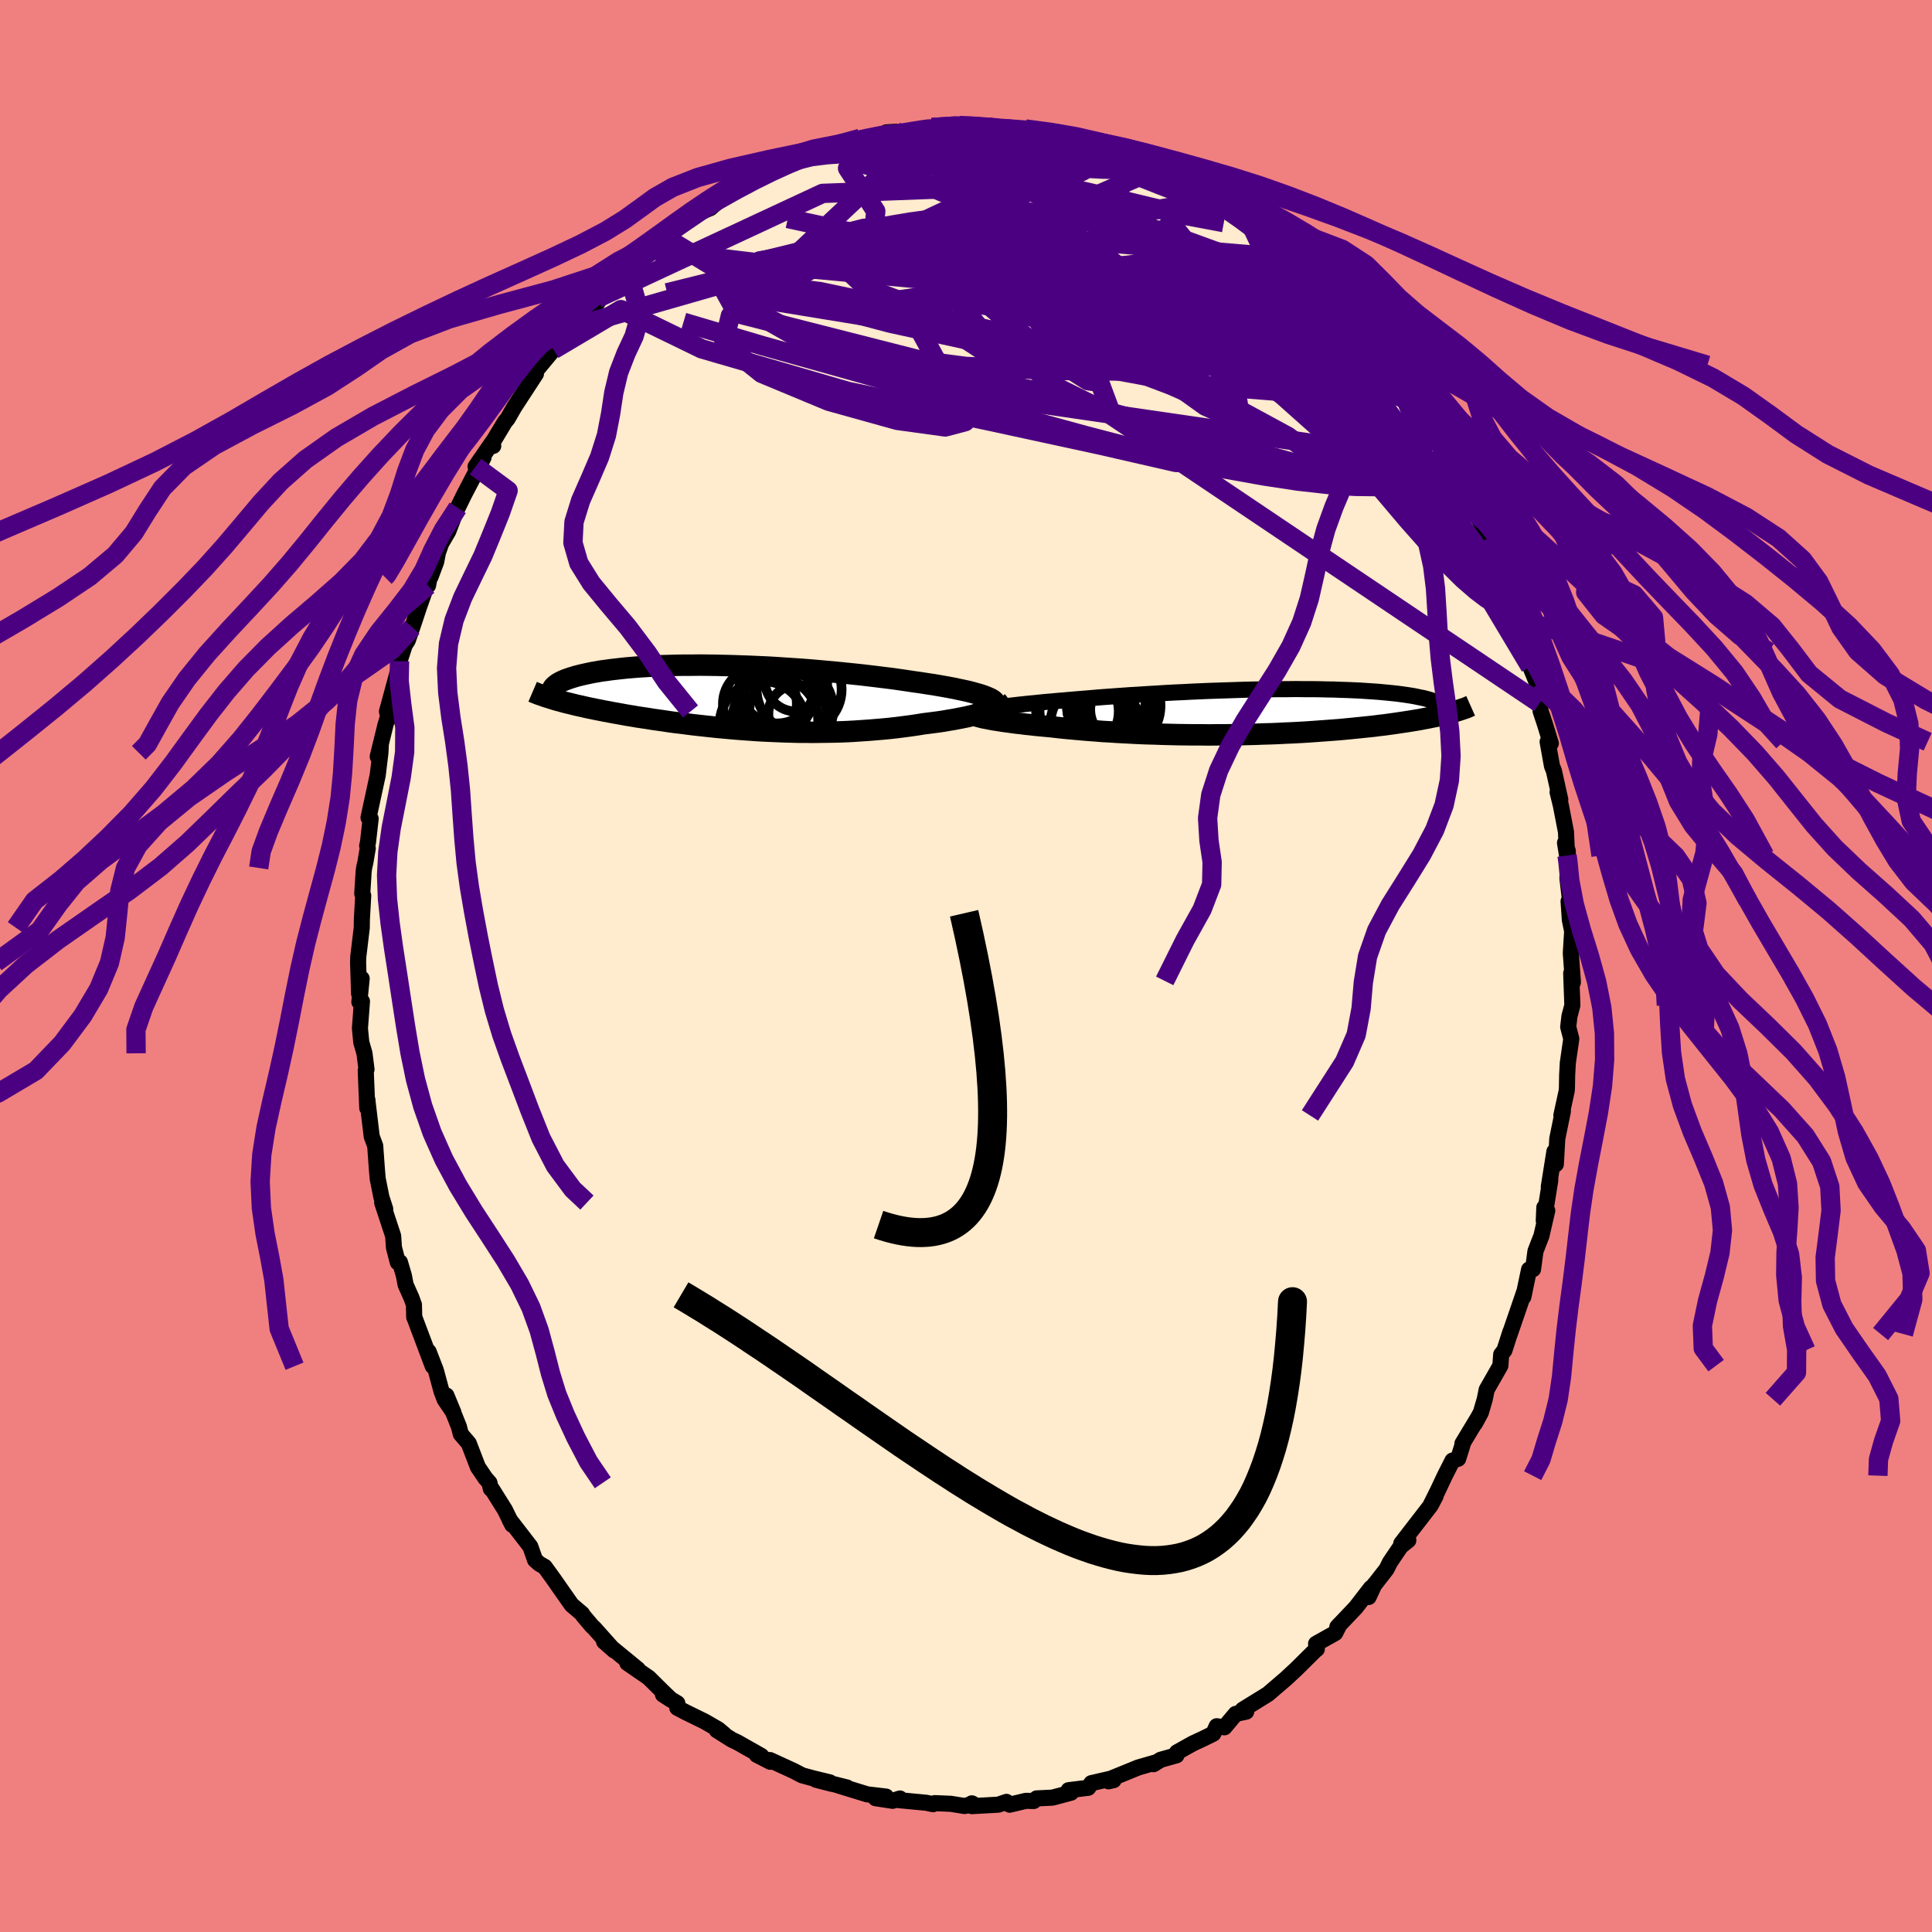 <svg xmlns="http://www.w3.org/2000/svg" width="500" height="500" viewBox="-100 -100 200 200"><defs><clipPath id="c"><path d="m26.58-.1-.29-.11-.33-.11-.36-.1-.39-.11-.42-.11-.45-.1-.48-.1-.5-.11-.53-.1-.55-.1-.57-.1-.59-.1-.61-.09-.63-.1-.65-.09-.73-.11-.75-.11-.77-.11-.8-.1-.81-.1-.83-.1-.85-.1-.86-.09-.88-.09-.88-.09-.89-.08-.9-.08-.91-.08-.9-.07L6.56-3l-.91-.06-.9-.06-.9-.05-.9-.04-.89-.04-.87-.03-.87-.03-.86-.02-.84-.02-.83-.01-.81-.01-.8.01h-.77l-.76.01-.74.02-.72.02-.7.03-.67.03-.66.04-.63.04-.6.05-.59.05-.56.06-.53.06-.51.06-.49.07-.47.06-.44.08-.42.07-.39.08-.37.08-.36.08-.33.08-.31.08-.29.09-.27.08-.25.09-.24.08-.21.09-.2.09-.18.09-.16.09-.14.09-.13.1-.11.09-.09.09-.08.09-.06.1-.04.09.51 1.13.31.08.32.09.34.09.34.08.36.09.36.09.38.08.39.09.39.09.41.08.42.09.42.08.44.09.45.08.45.09.47.08.49.09.49.09.51.08.51.09.53.08.54.08.55.09.57.08.57.08.58.09.59.08.61.07.61.08.62.08.63.07.64.07.65.07.66.07.66.06.67.06.68.06.69.05.69.05.7.05.7.04.71.03.71.03.72.03.72.02.72.02h.73l.73.01.73-.01.73-.01.73-.01.74-.02.73-.03.73-.04.73-.05.73-.05.72-.06.72-.06.72-.07.71-.08.7-.09.69-.09.69-.1.67-.11.56-.07.54-.07.53-.07.52-.08.51-.09.49-.08.47-.09.46-.09.44-.09.41-.1.4-.09.37-.1.35-.1.32-.1.29-.1"/></clipPath><clipPath id="b"><path d="m-27.12-.43.36-.05.38-.05.41-.05.44-.06.46-.05.49-.06.5-.05.53-.06.55-.05.57-.06.59-.06.61-.05.63-.06.64-.05.66-.06.7-.06.73-.06.75-.06.78-.07.8-.06.83-.06.84-.06.85-.06.88-.05.88-.06.9-.05.91-.06.92-.05.92-.04.93-.05.93-.04.93-.04.93-.03.92-.03.92-.03.92-.03.9-.02.9-.01.88-.02.87-.01h.86l.84-.01.82.01h.8l.79.01.76.02.75.01.72.03.69.02.68.03.65.03.62.04.6.04.57.04.55.05.53.05.49.05.47.05.45.06.42.06.4.06.37.06.35.07.33.07.31.06.29.07.26.07.24.07.23.08.2.07.18.08.16.08.14.08.12.08.1.08.09.08.06.09.05.08.02.09.43.52-.31.08-.32.07-.33.08-.35.08-.36.07-.38.08-.39.07-.4.08-.41.07-.43.07-.44.07-.46.07-.47.07-.48.07-.5.07-.51.07-.53.06-.54.07-.56.06-.58.06-.59.06-.6.06-.62.06-.64.06-.65.05-.67.05-.68.05-.69.05-.71.05-.71.04-.73.04-.75.03-.75.04-.76.03-.77.02-.78.03-.79.02-.79.02-.8.01-.81.01h-.8l-.81.01-.82-.01h-.81l-.81-.01-.81-.01-.81-.02-.81-.02-.8-.03-.79-.02-.79-.03-.78-.04-.77-.04-.76-.04-.75-.05-.74-.04-.72-.06-.71-.05-.7-.06-.68-.06-.66-.06-.64-.06-.63-.07-.6-.07-.55-.05-.54-.05-.52-.05-.51-.06-.5-.05-.47-.06-.46-.05-.44-.06-.43-.06-.4-.05-.39-.06-.36-.06-.35-.05-.32-.06-.29-.06"/></clipPath><filter id="a"><feTurbulence baseFrequency=".05" numOctaves="3" result="noise" type="noise"/><feDisplacementMap in="SourceGraphic" in2="noise" scale="2"/></filter></defs><rect width="100%" height="100%" x="-100" y="-100" fill="#F08080"/><path fill="#FFEBCD" stroke="#000" stroke-linejoin="round" stroke-width="1.667" d="M62.82 1.54v.17l-.17-.96.12 3.32-.3 1.13-.13 1.11.32 1.23-.36 2.49-.07 1.27-.02 1.25-.02.35-.56 2.57.16-.44-.58 2.84-.15 2.65-.15-1.31-.58 3.65.16-.71-.68 4.22.06-1.38.3.33-.6 2.61-.62 1.59-.25 1.87-.41.03-.6 2.85.16-.72-.71 2.08-.85 2.47.06-.22-.61 1.9-.34.44-.08 1.15-1.42 2.49-.2.99-.4 1.37-.62 1.14.35-.64-1.64 2.72h.05l-.49 1.57-.59.19-.79 1.56-.72 1.53-.79 1.59.56-1.02-.51.97-3.05 3.95.73-.33-.78.62-1.13 1.67-.34.69-1.47 1.89.21-.3-.6 1.3.24-.94-1.57 2.03-1.91 2.01.22-.24-.44.87-1.98 1.11.08.55-.01-.03-2.11 2.09-.99.92-.19.17-1.75 1.5-.17.11-1.18.73-1.28.79.37.2-1.09.23-1.17 1.39-.8-.11-.35.77-1.1.54-1.01.47-1.65.92-.05.31-1.64.46-.74.46.15-.16-1.73.5-3.21 1.31h.66l-.53.12.49-.33-2.26.52-.33.48-2.03.25.25.26-1.92.51-1.64.08-.3.27-.8-.02-1.69.4-.33-.29-.85.29-2.74.15v-.29l.09.04-.83.24-1.43-.23-1.67-.07-.17.11-.71-.15-2.85-.27.13-.17-.76.24-1.76-.27 1.08-.17-1.95-.23-3.09-.95 1 .24-3.21-.8 1.63.42-.2-.15-1.69-.41-1.18-.32-.88-.46-2.44-1.12.03.18-1.4-.72.47.11-2.47-1.4-.59-.28-1.55-.98.74.4-.59-.49-1.4-.81-1.98-.97-.86-.45.01-.47-1.49-.9.9.58-1.08-1.04-1.29-1.28-2.22-1.53 1.1.66-3.51-2.88 1.04.92-2.06-2.31-.22-.2-.93-1.1-.1-.18-1.08-.92-1.2-1.71-.62-.89-.46-.64-.51-.7-.56-.32-.44-.39-.49-1.39-2.15-2.79.28.54-.76-1.55-1.34-2.14-.12-.04-.14-.62-.42-.48-.78-1.15-.94-2.45-.83-.97-.19-.75-1.3-3.24.73 1.76-.91-1.34-.32-.84-.59-2.18-.75-1.94.43 1.51-1.86-4.94-.06-.12-.03-1.31-.26-.72-.6-1.34-.18-.95-.41-1.39-.22.02-.4-1.55-.08-1.18-1.14-3.46.32.67-.4-1.24-.38-1.9-.08-.92-.18-2.49-.36-.96-.45-3.75.01-.02-.02.83-.16-3.89.08-.12-.21-1.66-.33-1.14-.14-1.45.21-2.79-.27.06.24-2.42-.27 1.55-.1-3.22.02-.6.36-3 .01-.83.14-2.49-.1-.19.14-2.23.05-.44.13-.56.25-1.47-.06-.27.08-.33.28-2.47-.22-.11.95-4.39.28-2.32.04-.8-.32 1.19.81-3.3.24-.78.07.17-.16-.76 1.09-4.01-.06.87.27-2.07.54-1.66.31-.48.47-1.36.72-2.16 1.08-3.05-.17.88-.37.15.64-1.07.57-1.52.19-.98.33-.93.74-1.27.9-2.35.07-.07.64-1.31 2.04-3.91-.83.95 1.76-2.54.07.4-.32.06 1.54-2.56.27-.32.7-1.22 1.78-2.73.45-.69-.73.56 2.55-3.07.15-.23 1.68-1.57-.26-.42.3-.23.32-.12 1.27-1.25 1.04-.98.95-1.32-.89.8 2.9-2.8-.92.62 2.13-2.04-.59.55 2.09-1.31 1.18-1.25-.21.1.48-.12.81-.7 2.55-1.75-.58.15 1.84-.78 1.38-1.2-1.51.81 3.99-1.96-.06.01 1.58-.92-1.5.37 1.28-.58 2.26-.66-.54.04 3.3-1.45-.58.09.49-.23 1.35-.52 1.51-.23.89-.3 1.67-.49h.09l-.42.16 4.03-.84-1 .06.92.18 2.32-.35-.08-.03 1.07-.24.49-.06 2.42.05.37-.34.06.08h1.85l.78.14.09-.09 1.78.26.87.19 1.46-.14-.22.18 3.42.29-.45.1.46-.14 1.23.61 2.6.48-.92.2 1.39.25.4-.05 1.16.4 1.33.29 1.15.55 1.42.52.65.39.06.03 1.09.27.68.5 2.46 1.38-.13-.02.42.49 1.76.52.47.68 1.36.95 1.95 1.39-1.75-1.32 1.27.79 2.36 1.9.89 1.06-.8-.34 1.69 1.02-.17-.06 1.78 1.57 1.63 1.19-.51-.12 2.58 2.66-.12-.49 1.49 2.13v.23l1 .58 1.01 1.33-.17-.19-.01.1 1.83 2.16.04-.48.7 1.85 1.28 1.73 1.07 1.07-.8-.5 1.81 2.77.49.36.61 1.11.21 1.33 1.61 2.19-.73-1.25.94 2.24.22.73 1.37 1.5.31.7-.25.08 1.39 2.38.61 2.24.42.79.21.22.45 1.74.68 1.5.43 1.93.55.67-.08 1.22.13-.29.75 1.83.1 1.54.73 1.79.23 1.99.12.85.44 1.32.61 1.99-.33-.16.45 2.51.2.5.66 2.97-.28-.77.34 1.38.53 2.74.11 2.44-.21-1.31.29.85-.02 1.97-.02.86.27 2.26-.15.11.13 1.93.24 1.17-.14 2.27.21 2.87v.17" filter="url(#a)"/><path fill="#fff" d="m-27.12-.43.36-.05.38-.05.41-.05.44-.06.46-.05.49-.06.5-.05.53-.06.55-.05.57-.06.59-.06.61-.05.63-.06.64-.05.66-.06.7-.06.73-.06.75-.06.78-.07.8-.06.83-.06.84-.06.85-.06.88-.05.88-.06.9-.05.91-.06.92-.05.92-.04.93-.05.93-.04.93-.04.93-.03.92-.03.92-.03.92-.03.9-.02.9-.01.88-.02.87-.01h.86l.84-.01.82.01h.8l.79.01.76.02.75.01.72.03.69.02.68.03.65.03.62.04.6.04.57.04.55.05.53.05.49.05.47.05.45.06.42.06.4.06.37.06.35.07.33.07.31.06.29.07.26.07.24.07.23.08.2.07.18.08.16.08.14.08.12.08.1.08.09.08.06.09.05.08.02.09.43.52-.31.08-.32.07-.33.08-.35.08-.36.07-.38.08-.39.07-.4.08-.41.07-.43.07-.44.07-.46.07-.47.07-.48.07-.5.07-.51.07-.53.06-.54.07-.56.06-.58.06-.59.06-.6.06-.62.06-.64.06-.65.05-.67.05-.68.05-.69.05-.71.05-.71.04-.73.04-.75.03-.75.04-.76.03-.77.02-.78.03-.79.02-.79.02-.8.01-.81.01h-.8l-.81.01-.82-.01h-.81l-.81-.01-.81-.01-.81-.02-.81-.02-.8-.03-.79-.02-.79-.03-.78-.04-.77-.04-.76-.04-.75-.05-.74-.04-.72-.06-.71-.05-.7-.06-.68-.06-.66-.06-.64-.06-.63-.07-.6-.07-.55-.05-.54-.05-.52-.05-.51-.06-.5-.05-.47-.06-.46-.05-.44-.06-.43-.06-.4-.05-.39-.06-.36-.06-.35-.05-.32-.06-.29-.06" filter="url(#a)" transform="translate(30.04 -26.3)"/><path fill="#fff" d="m26.58-.1-.29-.11-.33-.11-.36-.1-.39-.11-.42-.11-.45-.1-.48-.1-.5-.11-.53-.1-.55-.1-.57-.1-.59-.1-.61-.09-.63-.1-.65-.09-.73-.11-.75-.11-.77-.11-.8-.1-.81-.1-.83-.1-.85-.1-.86-.09-.88-.09-.88-.09-.89-.08-.9-.08-.91-.08-.9-.07L6.56-3l-.91-.06-.9-.06-.9-.05-.9-.04-.89-.04-.87-.03-.87-.03-.86-.02-.84-.02-.83-.01-.81-.01-.8.01h-.77l-.76.01-.74.02-.72.02-.7.03-.67.03-.66.04-.63.04-.6.05-.59.05-.56.06-.53.06-.51.06-.49.07-.47.06-.44.08-.42.07-.39.08-.37.08-.36.08-.33.08-.31.08-.29.09-.27.08-.25.09-.24.08-.21.09-.2.09-.18.09-.16.09-.14.09-.13.1-.11.09-.09.09-.08.09-.06.1-.04.09.51 1.13.31.08.32.09.34.09.34.08.36.09.36.09.38.08.39.09.39.09.41.08.42.09.42.08.44.09.45.08.45.09.47.08.49.09.49.09.51.08.51.09.53.08.54.08.55.09.57.08.57.08.58.09.59.08.61.07.61.08.62.08.63.07.64.07.65.07.66.07.66.06.67.06.68.06.69.05.69.05.7.05.7.04.71.03.71.03.72.03.72.02.72.02h.73l.73.01.73-.01.73-.01.73-.01.74-.02.73-.03.73-.04.73-.05.73-.05.72-.06.72-.06.72-.07.71-.08.7-.09.69-.09.69-.1.67-.11.56-.07.54-.07.53-.07.52-.08.51-.09.49-.08.47-.09.46-.09.44-.09.41-.1.4-.09.37-.1.35-.1.32-.1.29-.1" filter="url(#a)" transform="translate(-24.53 -27.78)"/><g fill="none" stroke="#000" transform="translate(30.04 -26.3)"><path stroke-linejoin="round" stroke-width="1.667" d="m-29.12.04.06-.04.09-.04.12-.05.16-.04.19-.05.21-.05.25-.04.28-.05.3-.05.34-.06.36-.05.38-.05.41-.05.44-.06.46-.05.49-.06.5-.05.53-.06.55-.05.57-.06.59-.06.61-.05.63-.06.64-.05.66-.06.7-.06.73-.06.75-.06.78-.07.8-.06.83-.06.84-.06.85-.06.88-.05.88-.06.9-.05.91-.06.92-.05.92-.04.93-.05.93-.04.93-.04.93-.03.92-.03.92-.03.92-.03.9-.02.9-.01.88-.02.87-.01h.86l.84-.01.82.01h.8l.79.01.76.02.75.01.72.03.69.02.68.03.65.03.62.04.6.04.57.04.55.05.53.05.49.05.47.05.45.06.42.06.4.06.37.06.35.07.33.07.31.06.29.07.26.07.24.07.23.08.2.07.18.08.16.08.14.08.12.08.1.08.09.08.06.09.05.08.02.09.02.08-.01.09-.02.08-.04.09-.06.09-.07.09-.08.09-.11.09-.11.08-.13.09" filter="url(#a)"/><path stroke-linejoin="round" stroke-width="2.222" d="m-29.31.23.02.04.06.04.09.04.11.05.15.04.17.05.2.05.22.06.25.05.28.05.29.06.32.06.35.05.36.06.39.06.4.05.43.06.44.06.46.05.47.06.5.05.51.06.52.05.54.05.55.05.6.07.63.07.64.06.66.06.68.06.7.06.71.05.72.06.74.04.75.05.76.04.77.04.78.04.79.03.79.02.8.03.81.02.81.02.81.01.81.01h.81l.82.01.81-.01h.8l.81-.01.8-.01.79-.02.79-.02.78-.03.77-.02.76-.03.75-.04.75-.03.73-.04.71-.04.71-.05.69-.05.68-.05.67-.05.65-.05.64-.06.62-.06.6-.06.59-.06.58-.06.56-.06.54-.07.53-.06.51-.07.5-.07.48-.07.47-.07.46-.07.44-.07.43-.07.41-.07.4-.08.39-.07.38-.08.36-.07.35-.08.33-.08.32-.07.31-.08.29-.08.29-.08.27-.08.25-.08.25-.08.23-.08.22-.07.21-.08.2-.09.18-.08" filter="url(#a)"/><circle cx="-16.391" cy="-.397" r="3.178" clip-path="url(#b)" filter="url(#a)"/><circle cx="-13.886" cy="-.242" r="3.294" clip-path="url(#b)" filter="url(#a)"/><circle cx="-18.506" cy="-.057" r="4.278" clip-path="url(#b)" filter="url(#a)"/><circle cx="-15.566" cy=".268" r="3.058" clip-path="url(#b)" filter="url(#a)"/><circle cx="-16.711" cy="1.243" r="4.584" clip-path="url(#b)" filter="url(#a)"/><circle cx="-14.851" cy="-.992" r="4.274" clip-path="url(#b)" filter="url(#a)"/><circle cx="-14.746" cy="-.662" r="4.842" clip-path="url(#b)" filter="url(#a)"/><circle cx="-18.041" cy="-.187" r="4.39" clip-path="url(#b)" filter="url(#a)"/><circle cx="-14.356" cy="-1.037" r="3.47" clip-path="url(#b)" filter="url(#a)"/><circle cx="-14.976" cy="-1.647" r="3.622" clip-path="url(#b)" filter="url(#a)"/></g><g fill="none" stroke="#000" transform="translate(-24.53 -27.78)"><path stroke-linejoin="round" stroke-width="2.222" d="m27.34.97.13-.1.07-.11.03-.11-.02-.1-.06-.11-.1-.11-.14-.11-.19-.11-.22-.1-.26-.11-.29-.11-.33-.11-.36-.1-.39-.11-.42-.11-.45-.1-.48-.1-.5-.11-.53-.1-.55-.1-.57-.1-.59-.1-.61-.09-.63-.1-.65-.09-.73-.11-.75-.11-.77-.11-.8-.1-.81-.1-.83-.1-.85-.1-.86-.09-.88-.09-.88-.09-.89-.08-.9-.08-.91-.08-.9-.07L6.56-3l-.91-.06-.9-.06-.9-.05-.9-.04-.89-.04-.87-.03-.87-.03-.86-.02-.84-.02-.83-.01-.81-.01-.8.01h-.77l-.76.01-.74.02-.72.02-.7.03-.67.03-.66.04-.63.04-.6.05-.59.05-.56.06-.53.06-.51.06-.49.07-.47.06-.44.08-.42.07-.39.08-.37.08-.36.08-.33.08-.31.08-.29.09-.27.08-.25.09-.24.08-.21.09-.2.09-.18.09-.16.09-.14.09-.13.1-.11.09-.09.09-.08.09-.06.1-.04.09-.03.09-.02.09v.09l.02.1.03.09.04.09.05.09.07.09.08.08.09.09" filter="url(#a)"/><path stroke-linejoin="round" stroke-width="2.222" d="m27.75.42.09.09.05.09v.09l-.05.09-.08.1-.13.1-.16.1-.2.1-.23.1-.26.11-.29.1-.32.1-.35.1-.37.1-.4.09-.41.1-.44.09-.46.09-.47.09-.49.08-.51.09-.52.08-.53.07-.54.07-.56.07-.67.11-.69.1-.69.09-.7.09-.71.08-.72.07-.72.06-.72.06-.73.05-.73.05-.73.04-.73.03-.74.02-.73.01-.73.01-.73.01-.73-.01h-.73l-.72-.02-.72-.02-.72-.03-.71-.03-.71-.03-.7-.04-.7-.05-.69-.05-.69-.05-.68-.06-.67-.06-.66-.06-.66-.07-.65-.07-.64-.07-.63-.07-.62-.08-.61-.08-.61-.07-.59-.08-.58-.09-.57-.08-.57-.08-.55-.09-.54-.08-.53-.08-.51-.09-.51-.08-.49-.09-.49-.09-.47-.08-.45-.09-.45-.08-.44-.09-.42-.08-.42-.09-.41-.08-.39-.09-.39-.09-.38-.08-.36-.09-.36-.09-.34-.08-.34-.09-.32-.09-.31-.08-.3-.09-.29-.09-.28-.09-.27-.08-.26-.09-.25-.09-.24-.08-.23-.09-.22-.09-.21-.09" filter="url(#a)"/><circle cx="7.092" cy="1.683" r="3.018" clip-path="url(#c)" filter="url(#a)"/><circle cx="3.482" cy="2.733" r="4.45" clip-path="url(#c)" filter="url(#a)"/><circle cx="4.977" cy="-1.232" r="3.902" clip-path="url(#c)" filter="url(#a)"/><circle cx="5.127" cy="-.027" r="3.582" clip-path="url(#c)" filter="url(#a)"/><circle cx="6.357" cy="1.613" r="4.286" clip-path="url(#c)" filter="url(#a)"/><circle cx="6.942" cy="-1.802" r="3.238" clip-path="url(#c)" filter="url(#a)"/><circle cx="5.967" cy="1.223" r="4.81" clip-path="url(#c)" filter="url(#a)"/><circle cx="3.192" cy=".638" r="3.826" clip-path="url(#c)" filter="url(#a)"/><circle cx="4.777" cy="2.363" r="4.454" clip-path="url(#c)" filter="url(#a)"/><circle cx="7.257" cy="-.847" r="4.4" clip-path="url(#c)" filter="url(#a)"/></g><g fill="none" stroke="indigo" stroke-linejoin="round" stroke-width="2"><path d="m12.27-84.93.92.19.47.26.19.38-.14.52-.56.61-1.07.68-1.62.74-2.17.82-2.72.94-3.27 1.07-3.86 1.2-4.5 1.33-5.18 1.45-5.87 1.56-6.54 1.68-7.29 1.81" filter="url(#a)"/><path d="m-.68-87.01 1.46.08 1.17.18 1.24.27 1.39.35 1.54.41 1.63.46 1.67.51 1.68.54 1.66.57 1.62.58 1.56.59 1.49.58 1.42.55 1.33.53 1.27.48 1.18.45 1.09.39.94.31.78.24.58.18.39.11.14-.03-.18-.28M6.15-86.65l.73.21 1.23.22 1.15.25 1.1.28 1.12.33 1.07.32.98.31.88.26.78.22.65.18.5.14.27.09.01.03-.29-.06-.57-.14-.85-.26-1.21-.39-1.8-.61m21.48 11.93 1.43 1.27.86.93.47.79.18.69-.14.57-.47.42-.84.25-1.2.08-1.57-.06-1.94-.19-2.3-.27-2.65-.32-3.03-.38-3.43-.45-3.86-.56-4.29-.72-4.72-.9-5.16-1.08-5.7-1.23-6.4-1.35-7.07-1.53m-1.13-5.17 2.02-.91 1.05-.45 1.01-.34 1.16-.32 1.25-.32 1.26-.29 1.2-.27 1.14-.24 1.09-.21 1.01-.19.94-.16.83-.14.7-.11.53-.08.36-.05.17-.02-.03.01-.27.04-.53.08-.82.13-1.14.17-1.44.22-1.55.21" filter="url(#a)"/><path d="m12.27-84.93 1.06.17.89.18.9.25.87.29.75.29.55.27.34.23.13.2-.05.17-.23.16-.44.13-.69.08-.97.04-1.27-.02-1.61-.09-1.95-.17-2.35-.27-2.74-.38-3.15-.49-3.52-.56-4.12-.6m-11.53 1.14.88-.24 1.41-.15 1.67-.03 1.79.1 1.87.23 1.99.33 2.13.43 2.26.5 2.38.58 2.48.63 2.53.67 2.59.71 2.63.75 2.66.8 2.69.84 2.69.89 2.67.94 2.63.94 2.55.93 2.45.85 2.32.76 2.13.61 1.96.48m14.59 17.08.38 1.27.17.88-.16.62-.42.53-.67.44-.95.37-1.27.27-1.6.19-1.96.09-2.34-.03-2.74-.19-3.14-.35-3.56-.54-3.99-.72-4.41-.94-4.84-1.16-5.28-1.38-5.75-1.57-6.21-1.73-6.68-1.86-7.15-2-7.64-2.14-8.13-2.41" filter="url(#a)"/><path d="m41.23-65.59.46.71-.11.19-.39.05-.67-.03-1.05-.18-1.52-.4-2.04-.69L33.27-67l-3.26-1.47-3.92-1.88-4.61-2.3-5.38-2.73-6.23-3.19-7.07-3.69" filter="url(#a)"/><path d="m38.74-68.53 1.05 1.52.82 1.07.81 1 .79.99.77 1.02.79 1.07.81 1.12.81 1.15.77 1.1.67.97.51.75.33.45.1.11-.13-.24-.34-.58-.51-.84M6.15-86.65l.71.2 1.14.18 1.01.19.93.22.91.25.84.26.76.23.65.2.56.17.46.16.34.14.17.12-.05.1-.29.05h-.54l-.79-.04-1.03-.09-1.28-.13-1.55-.2-1.85-.27-2.19-.33-2.6-.4-3.1-.48m-16.22 2.21.85-.29 1.32-.32 1.52-.29 1.55-.27 1.54-.22 1.54-.19 1.56-.16 1.57-.15 1.54-.15 1.47-.13 1.34-.13 1.2-.12 1.01-.11.79-.1.54-.09.24-.08-.09-.08-.37-.08m-21.84 4.32 2.14-.88 1.43-.35 1.61-.2 1.98-.14 2.29-.1 2.46-.07 2.54-.03 2.6.01 2.63.03 2.65.04 2.65.05 2.61.09 2.54.11 2.36.08h2.02" filter="url(#a)"/><path d="m40.23-66.4.32.4.61.61.59.62.51.59.47.56.45.57.41.54.3.46.13.28-.08.01-.36-.34-.68-.74-1.02-1.21-1.46-1.74-1.88-2.3M55.4-41.13l.43 1.52.32 1.22.13.83-.1.43-.3.1-.48-.15-.66-.34-.86-.54-1.08-.82-1.35-1.17-1.61-1.59-1.92-2.04-2.22-2.51-2.53-2.99-2.85-3.45-3.16-3.93-3.47-4.43-3.85-4.97-4.33-5.56-4.86-6.13m30.26 26.89-.21-.19.27.68.39.78.34.67.23.52.09.4-.05.23h-.23l-.44-.32-.7-.69-.96-1.09-1.25-1.52-1.56-1.96-1.88-2.46-2.2-2.96-2.46-3.41-2.64-3.79-2.75-4.2m-51.27-14.07 1.52-.32 1.92-.06 2.21.11 2.45.29 2.72.43 3.01.52 3.26.61 3.46.67 3.59.74 3.69.79 3.78.87 3.87.93 3.91.92 3.67.69" filter="url(#a)"/><path d="m-7.25-86.36 9.95 4.09-2.97.44 1.35.23 3.19 1.42.95 2.49L3.97-75l-.38 2.27 2.92 1.92 5.69 1.98 5.52 1.98 2.42 1.17-1.64-.85-4.89-3.53-7.2-5.52-9.28-4.85-11.98.45-23.29 10.85" filter="url(#a)"/><path d="m56.53-37.89-34.3-30.55L7.4-76.87l-7.77.5-6.07 2.31-4.13 1.02-.26-.51 3.86-.99 6.14-.45 6.04.41 4.54 1.02 2.93 1.2 1.52 1.03-.28.54-2.73-.25-4.57-1.03-3.64-1.06.32-.23 2.63-.43-4.57-4.68-14.87-6.42" filter="url(#a)"/><path d="m52.77-46.76-10.85-6.23-13.45-8.97-2.65-.22 2.33 3.77.31 2.11-3.69-1.66-6.35-4.55-7.41-5.28-7.72-4.14-7.55-2.18-6.23-.51-3.25.29.9.34 4.57.24 5.81.45 3.89.79.48.6-.25-.61 5.53-2.01 14.94-.51 18.1 8.64" filter="url(#a)"/><path d="m50.18-52.01-57.87-8.42-15.11-7.83 1.54-4.7 8.6-2.11 10.5-.2 8.36 1.03 3.42 1.26-1.98.58-5.14-.38-4.39-.82-.19-.51 4.96.24 8.05.83 7.43.96 3.74.64-1.08-.84-5.56-5.29 1.09-6.47" filter="url(#a)"/><path d="M51.34-49.04 17.27-71.27l-4.34-3.41.26 4.31-2.11 3.91-2.82.89-.71-1.05 2.44-.86 5.05.98 6.13 3.28 5.11 4.69 2.16 4.31-1.67 2.28-5.06-.19-7.86-1.8-11.17-2.42-14.92-3.14-15.13-4.4-8.35-4.06-6.98 4.14" filter="url(#a)"/><path d="m16.55-84.04-13.78.94-3.8 2.41 5.11 3.22 5.94 3.52 2.95 2.48-.19.9-2.31-.1L7-70.85l-3.99.27-4.22.68-4.28.74-3.92.56-2.6.42.11.56 4.03 1.07 8.23 1.8 11.27 2.38 11.75 2.18 9.05.71 3.98-1.92-.89-4.3-1.87-3.31 4.12 5.23 18.08 24.39" filter="url(#a)"/><path d="m32.66-73.96 2.84 12.95-6.13-2.64-4.12-1.86-4.26-.81-5.34-1.66-5.39-2.84-4.09-2.81-2.01-1.45.19.39 1.86 1.67 2.51 1.87 2.04 1.24 1.03.41.41-.01.69.13 1.65.63 2.85 1.44 4.48 2.5 5.85 2.2.12-4.57L3.82-86.7" filter="url(#a)"/><path d="m38.86-68.04-39.91-2.93 3.69 1.52 13.92 4.67 7.31 2.6-2.73-1.4-8.63-3.73-8.57-3.39-4.64-1.39-.19.8 2.59 2.35 3.64 3.1 3.87 3.1 3.41 2.15.9.13-4.57-2.24-11.62-3.29-17.73-2.9-10.68-6.49" filter="url(#a)"/><path d="M46.98-58.02 12-73.25-.55-76.43l-5.76-.16-4.68.57-2.01.27 2.12-.41 5.2-.87 5.86-.79 4.56-.33 2.54.16.81.43-.18.56-.37.84.27 1.54 1.59 2.57 2.96 3.38 3.26 3.24 1.5 1.78-1.85-.49-4.42-2.14-3.69-1.88-.66-.27 2.11-.46 27.67-1.81" filter="url(#a)"/><path d="m26.11-79.41-38.49 6.72-8.99-.3 2.07-.36 6.85-.5 6.91-.39 5.23.7 4.73 2.4 6.02 3.83 7.7 4.43 8.25 4.29 6.93 3.76 3.78 2.89-.92 1.37-6.37-.94-10.62-3.54L8.5-60.36 3.33-66l2.05-5.38 3.31-6.3 11.14-4.87" filter="url(#a)"/><path d="M53.02-46.84-4.06-62.55l-19.67-5.01-1.25-2.27 6.63-2.56 6.21-2.59 1.59-1.39-2.02.52-1.33 2.28 3.57 3.38 9.53 3.62 12.21 2.7 9.16.41 2.95-2.09 1.37-1.23 10.5 5.88 15.95 11.86" filter="url(#a)"/><path d="m-32.53-74.11 15.16 1.82 12.08 1.12 6.5-.47 5.39.13 4.22 1.5 2.38 2 .89 1.06.25-.69.49-2.02 1.55-2.02 2.93-.77 3.66.89 2.83 2.07.42 2.36-2.47 1.89-4.5.63-5.51-1.68-6.16-4.63-2.07-4.7 28.04 2.34" filter="url(#a)"/><path d="M55.85-39.39 29.02-65.3l-.56.65 6.02 5.57 4.43 2.79 2.65 1.1 2.16 1.47 1.82 2.05.81 1.66-.99.42-3.24-1.11-5.56-2.48-7.37-3.4-7.94-3.52-6.71-2.55-4.17-.64-2.32 1.04-3.48.41-6.62-4.35-2.39-10.91 16.71-7.83" filter="url(#a)"/><path d="m-41.13-66.03 24.02-6.89.9.93-4.06 2.18-4.12 2.49-.68 2.84 3.91 3.13 6.95 2.89 7.11 1.98 4.95.68 2.07-.55-.13-1.53-1.29-2.29-1.76-2.86-1.63-2.99-.23-2.29 2.91-.72 6.37.98 6.48 1.68 1.7 1.92 2.79 7.5 44.24 29.74" filter="url(#a)"/><path d="m44.63-60.82 2.85 6.9-8.37-6.53-11.89-8.04-9.54-4.17-4.69.56.16 3.67 3.72 4.45 5.41 3.36 4.88 1.25 2.09-1.05-2.39-2.84-7.22-3.66-10.56-3.25-10.79-1.89-7.45-.43-2.15-.1 1.57-1.62.4-3.93-2.92-4.44 5.01-3.78" filter="url(#a)"/><path d="m35.16-71.77-12.89.65-22.39-2.13-13.91-.61-2.39.22 6.56.59 10.54.71 9.6.42 5.54-.13.83-.42h-2.43l-3.35 1.17-2.28 2.58-.5 3.44.67 3.19.41 1.96-1.78.52-6.69-.55-13.09-2.02-10.83-6.16L-3.53-86.8" filter="url(#a)"/><path d="M58.41-30.99 42.77-57.16l-9.13-8.7-8.11-2.11L19-66.88l-5.88 2-6.13.7-5.27-1.51-2.41-2.91 1.06-2.6 3.01-1.06 2.32.4-.39.67-3.16-.21-3.77-1.08-.64-.61 6.44 1.34 14.99 3.38 18.08 4.42 9.73 5.93" filter="url(#a)"/><path d="m5.93-86.47-15.74 3.19-.66.3 4.54 1.36 7.72 2.49 8.24 3.09 5.27 3.29.04 2.84-4.81 1.53-6.97-.36-6.02-1.97-3.44-2.36-.72-1.02 2.7 1.69 8.31 4.41 13.39 4.51 5.47-2.06-31.5-20.76" filter="url(#a)"/><path d="m-4.02-86.74 20.49 8.57 6.44 5.24 3.51 4.92 1.22 3.75-1.44 2.01-3.86.63-5.78.04-7.55-.07-9.03-.42-9.42-1.23-8.06-2.13-5.11-2.48-1.38-1.94 2.52-.71 6.34.74 9.42 1.99 10.3 2.56 8.3 1.5 4.73-3.2L2.04-86.96m60.18 75.52.09.64.19 1.92.47 2.48.74 2.68.84 2.7.74 2.67.53 2.66.27 2.67.02 2.71-.22 2.74-.42 2.75-.52 2.73-.52 2.66-.46 2.55-.36 2.45-.28 2.38-.27 2.37-.3 2.4-.33 2.44-.3 2.47-.25 2.45-.23 2.43-.35 2.36-.56 2.27-.67 2.09-.55 1.85-.86 1.68" filter="url(#a)"/><path d="m-3.53-86.8 2.36-.15 2.02.02 2 .14 2.17.21 2.34.28 2.45.34 2.45.41 2.4.47 2.36.53 2.41.6 2.55.68 2.73.76 2.85.83 2.9.92 2.86 1.01 2.81 1.08 2.81 1.16 2.86 1.25 2.99 1.35 3.17 1.47 3.37 1.59 3.61 1.69 3.78 1.7 3.86 1.62 3.9 1.45 4.33 1.41 5.94 1.79" filter="url(#a)"/><path d="m-3.53-86.8 2.33-.15 1.91.03 1.82.14 1.91.22 2.04.28 2.12.36 2.14.42 2.13.48 2.12.56 2.14.62 2.18.71 2.25.78 2.29.87 2.33.96 2.31 1.03 2.28 1.13L33-77.14l2.2 1.3 2.18 1.4 2.16 1.49 2.14 1.55 2.1 1.61 2.06 1.63 2.04 1.66 2.02 1.67 2.01 1.72 1.99 1.78 1.95 1.86 1.9 1.95 1.86 2.01 1.84 2.05 1.89 2.03 1.97 1.99 2.12 2 2.35 2.11 2.6 2.29 2.59 1.91m-82.3-44.99-1.03.07-1.98.39-2.13.54-2.09.64-1.98.71-1.85.76-1.77.81-1.76.87-1.81.96-1.87 1.05-1.89 1.13-1.86 1.18-1.8 1.22-1.73 1.26-1.7 1.31-1.67 1.36-1.65 1.44-1.66 1.51-1.65 1.59-1.66 1.68-1.66 1.79-1.66 1.91-1.66 2.03-1.62 2.13-1.55 2.21-1.48 2.26-1.41 2.28-1.36 2.31-1.32 2.31-1.27 2.28-1.17 2.09-.93 1.56-.21.21" filter="url(#a)"/><path d="m-10.95-85.68-2.61.72-3.03.68-3.74.78-3.97.9-3.46.97-2.6 1.02-1.85 1.06-1.51 1.1-1.61 1.16-2.01 1.24-2.52 1.32-2.94 1.39-3.21 1.45-3.3 1.48-3.28 1.51-3.26 1.55-3.27 1.6-3.31 1.69-3.35 1.77-3.34 1.86-3.36 1.94-3.46 2.02-3.73 2.08-4.22 2.18-4.8 2.26-5.32 2.35-5.53 2.37-5.27 2.31-4.56 2.2-3.65 2.13-3.09 2.2-3.59 2.42-4.24 2.41" filter="url(#a)"/><path d="m-12.62-85.19-3.17.63-2.54.79-1.94.81-1.6.8-1.54.86-1.62.97-1.7 1.08-1.72 1.16-1.7 1.21-1.72 1.24-1.79 1.28-1.9 1.32-2.06 1.39-2.2 1.46-2.31 1.54-2.38 1.63-2.39 1.73-2.4 1.83-2.36 1.94-2.32 2.04-2.27 2.14-2.21 2.19-2.14 2.25-2.03 2.26-1.93 2.26-1.83 2.24-1.78 2.22-1.82 2.21-1.94 2.22-2.11 2.28-2.25 2.4-2.28 2.52-2.09 2.58-1.72 2.5-1.29 2.3-1.07 1.94-.89.9" filter="url(#a)"/><path d="m-21.3-81.93-1.12.49-1.41.92-1.83 1.19-1.97 1.28-1.88 1.28-1.76 1.25-1.67 1.27-1.64 1.31-1.66 1.38-1.7 1.48-1.73 1.55-1.78 1.65-1.82 1.75-1.84 1.85-1.87 1.96-1.86 2.06-1.84 2.15-1.79 2.21-1.72 2.24-1.63 2.26-1.5 2.26-1.37 2.24-1.24 2.24-1.13 2.23-1.05 2.27-1.02 2.31-1 2.39-.99 2.46-.95 2.51-.91 2.51-.9 2.53-.97 2.56-1.09 2.65-1.18 2.72-1.08 2.57-.76 2.08-.26 1.72" filter="url(#a)"/><path d="m-30.27-76.08-1.34.89-1.97 1.02-2.37 1.21-2.19 1.39-1.84 1.53-1.68 1.59-1.88 1.66-2.41 1.74-3.14 1.86-3.81 1.99-4.23 2.1-4.22 2.18-3.82 2.23-3.2 2.26-2.56 2.26-2.09 2.26-1.88 2.24-1.88 2.22-2.01 2.24-2.17 2.26-2.32 2.32-2.48 2.39-2.65 2.45-2.83 2.5-3.01 2.52-3.14 2.53-3.23 2.56-3.31 2.59-3.32 2.58-3.12 2.49-2.72 2.3-2.47 2.15-2.51 2.25-2.57 2.52" filter="url(#a)"/><path d="m-31.08-75.38-1.66.79-2.12 1.49-3.2 1.58-4.66 1.53-5.51 1.48-5.2 1.5-4.11 1.57-3.02 1.68-2.61 1.81-2.94 1.91-3.64 1.98-4.09 2.04-3.94 2.11-3.19 2.18-2.22 2.26-1.52 2.31-1.43 2.32-1.92 2.28-2.65 2.23-3.27 2.19-3.61 2.2-3.87 2.25-4.42 2.3-5.19 2.34-5.59 2.28-5.25 2.07-6.18 1.83m95.56-51.24-1.46 1.02-1.69 1.45-1.9 1.63-2 1.64-2 1.66-1.89 1.74-1.73 1.87-1.58 2.01-1.54 2.13-1.59 2.2-1.7 2.25-1.84 2.28-1.92 2.27-1.96 2.26-1.95 2.24-1.88 2.25-1.81 2.25-1.71 2.29-1.59 2.34-1.44 2.4-1.28 2.45-1.1 2.5-.99 2.52-.96 2.54-1.01 2.54-1.13 2.55-1.23 2.52-1.27 2.5-1.28 2.46-1.23 2.48-1.2 2.54-1.18 2.65-1.19 2.73-1.22 2.68-1.14 2.51-.81 2.35.02 2.45" filter="url(#a)"/><path d="m-32.53-74.11-1.28 1-.75 1.41.07 1.6.47 1.62.14 1.61-.48 1.67-.84 1.8-.76 1.96-.5 2.09-.33 2.18-.43 2.23-.71 2.24-.97 2.26-.99 2.25-.69 2.22-.11 2.16.61 2.11 1.29 2.07 1.77 2.16 2.01 2.38 2.03 2.7 1.97 2.96 2.49 3.08m-11.99-40.03-4.68.96-1.24 1.71-1.26 1.98-1.4 2.05-1.41 2.06-1.47 2.07-1.6 2.12-1.7 2.21-1.75 2.3-1.74 2.33-1.68 2.32-1.57 2.29-1.45 2.24-1.4 2.23-1.43 2.23-1.53 2.27-1.67 2.3-1.76 2.35-1.83 2.4-1.96 2.46-2.24 2.55-2.67 2.6-3.11 2.6-3.35 2.49-3.15 2.32-2.54 2.21-1.86 2.33-1.95 2.75-4.52 3.28" filter="url(#a)"/><path d="m-41.13-66.03-3.85 2.14-4.38 2.14-2.99 2.11-2.06 2.07-1.54 2.06-1.12 2.1-.83 2.2-.72 2.3-.88 2.35-1.24 2.33-1.72 2.27-2.19 2.23-2.52 2.22-2.61 2.22-2.49 2.26-2.26 2.29-2.03 2.34-1.86 2.38-1.8 2.46-1.85 2.55-2.03 2.63-2.29 2.63-2.47 2.5-2.4 2.25-2.38 2.06-2.79 2.18-1.94 2.79m47.6-47.73 3.37 2.49-.81 2.33-.91 2.26-.89 2.16-1.03 2.12-1.06 2.2-.89 2.33-.58 2.45-.2 2.52.12 2.53.32 2.54.4 2.53.34 2.53.26 2.52.17 2.51.18 2.49.23 2.49.34 2.5.43 2.53.48 2.58.52 2.59.54 2.57.62 2.52.75 2.49.89 2.5.99 2.6 1.04 2.75 1.15 2.88 1.48 2.86 1.81 2.44 1.47 1.38m-13.38-71.92-1.48 2.28-1.1 2.13-.91 2.03-1.23 2.07-1.65 2.15-1.8 2.24-1.55 2.31-1.08 2.36-.59 2.4-.26 2.45-.12 2.51-.15 2.54-.25 2.55-.4 2.53-.52 2.5-.62 2.47-.68 2.48-.68 2.51-.66 2.56-.6 2.63-.55 2.69-.53 2.73-.56 2.75-.61 2.76-.65 2.77-.61 2.77-.44 2.79-.17 2.79.13 2.75.38 2.64.49 2.47.42 2.32.25 2.33.3 2.72 1.59 3.88" filter="url(#a)"/><path d="m-55.69-39.39-2.8 2.4-1.68 2.49-1.74 2.38-1.95 2.34-2.34 2.33-2.97 2.38-3.61 2.47-3.92 2.55-3.74 2.58-3.09 2.54-2.19 2.44-1.29 2.36-.58 2.34-.23 2.4-.26 2.48-.59 2.59-1.11 2.68-1.65 2.78-2.14 2.87-2.71 2.82-3.93 2.33-6.73.74" filter="url(#a)"/><path d="m-57.32-35.06-2.11 2.32-3.78 2.64-2.99 2.5-2.08 2.4-2.08 2.44-2.47 2.52-2.65 2.54-2.57 2.52-2.54 2.46-2.78 2.43-3.26 2.47-3.64 2.52-3.71 2.58-3.35 2.59-2.76 2.55-2.18 2.51-1.83 2.49-1.77 2.51-1.84 2.6-1.94 2.71-2.05 2.77-2.24 2.76-2.35 2.64-1.83 2.52-.74 2.52-1.88 2.21m62.1-62.22-.04 2.05.27 2.43.32 2.41-.02 2.52-.36 2.64-.52 2.64-.51 2.57-.35 2.48-.13 2.42.09 2.44.27 2.5.36 2.58.41 2.65.41 2.7.42 2.74.46 2.76.57 2.76.75 2.77.97 2.76 1.22 2.75 1.46 2.72 1.63 2.68 1.7 2.6 1.62 2.51 1.44 2.45 1.16 2.39.85 2.35.62 2.28.56 2.2.65 2.11.87 2.14 1.08 2.33 1.33 2.55 1.48 2.18m96.74-82.7 2.97 2.84 2.07 2.8 1.07 2.65 1.29 2.51 2 2.39 2.51 2.33 2.41 2.32 1.63 2.38.58 2.47-.32 2.54-.64 2.61-.34 2.65.48 2.67 1.49 2.7 2.38 2.72 2.87 2.74 2.87 2.74 2.43 2.72 1.68 2.67.85 2.58.13 2.49-.3 2.44-.31 2.4.04 2.42.65 2.45 1.27 2.48 1.7 2.47 1.73 2.44 1.2 2.38.19 2.29-.74 2.11-.52 1.87-.06 1.69" filter="url(#a)"/><path d="m58.31-32.53 1.61 3.08 2.99 2.92 2.25 2.79.92 2.66.12 2.52.01 2.4.3 2.34.8 2.33 1.31 2.37 1.72 2.45 1.98 2.53 2.04 2.6 1.9 2.63 1.59 2.66 1.22 2.69.85 2.71.55 2.74.39 2.76.38 2.74.52 2.69.75 2.58.99 2.47 1.01 2.38.75 2.34.28 2.4-.06 2.49.08 2.53.43 2.45-.02 2.36-2.44 2.77" filter="url(#a)"/><path d="m56.96-35.96 6.32 1.86 6.5 2.21 5.23 2.53 2 2.69-.22 2.69-.62 2.63-.07 2.52.37 2.44.25 2.36-.23 2.35-.65 2.38-.66 2.44-.12 2.52.8 2.58L77.63.86l2.5 2.65 2.82 2.68 2.73 2.7 2.42 2.74 2.07 2.78 1.79 2.78 1.52 2.73 1.23 2.62.96 2.43.83 2.27.81 2.23.62 2.35.08 2.71-.97 3.57" filter="url(#a)"/><path d="m55.85-39.39.95 2.79 1.07 2.33 1.31 2.37 1.28 2.54 1.05 2.65.85 2.67.76 2.61.78 2.53.81 2.45.79 2.38.71 2.37.67 2.4.73 2.45.91 2.52 1.19 2.58L71.22.87l1.82 2.66 2.05 2.68 2.17 2.72 2.19 2.74 2.03 2.77 1.7 2.76 1.21 2.72.65 2.61.16 2.46-.13 2.32-.18 2.3-.03 2.39.25 2.61.75 2.78 1.09 2.39" filter="url(#a)"/><path d="m54.16-44.38 1.67 2.68 2.42 2.49 2.68 2.42 2.3 2.39 1.65 2.46 1.08 2.54.67 2.61.4 2.62.27 2.6.25 2.53.32 2.47.44 2.41.59 2.4.74 2.42.83 2.46.83 2.52.71 2.59.47 2.62.26 2.66.12 2.69.17 2.72.4 2.75.74 2.76 1.02 2.76 1.16 2.71 1.05 2.6.69 2.48.22 2.38-.26 2.34-.58 2.41-.7 2.53-.54 2.58.09 2.36 1.33 1.79" filter="url(#a)"/><path d="m52.77-46.76 4.33 3.41 7 2.56 5.07 2.37 2 2.35.22 2.41-.14 2.48.15 2.52.49 2.53.74 2.53 1.04 2.52 1.47 2.53 2.07 2.52 2.65 2.54 3.06 2.56 3.21 2.57 3.15 2.61 2.98 2.64 2.89 2.66 2.94 2.67 3.19 2.68 3.49 2.67 3.68 2.65 3.73 2.6 3.8 2.49 4.24 2.37 4.71 2.28 3.31 2.38-1.57 2.65" filter="url(#a)"/><path d="m53.02-46.84 2.1 2.51 2.7 2.53 1.82 2.48 1.03 2.43.84 2.42 1.11 2.46 1.61 2.54 2.07 2.59 2.33 2.61 2.31 2.59 2.11 2.53 1.86 2.47 1.64 2.41 1.49 2.4 1.4 2.41L80.83-7l1.43 2.52 1.52 2.58L85.33.72l1.49 2.66 1.33 2.68 1.07 2.71.81 2.75.61 2.78.59 2.79.8 2.74 1.22 2.63 1.69 2.45 1.92 2.29 1.52 2.24.38 2.36-1.15 2.71-2.93 3.59M51.12-49.77l9.42 1.92 5.99 2.12-.34 2.31-1.77 2.37-.27 2.36 1.88 2.37 3.44 2.4 4.06 2.45 3.98 2.49 3.74 2.51 3.83 2.51 4.32 2.51 4.97 2.5 5.4 2.51 5.34 2.52 4.8 2.52 3.86 2.54 2.71 2.58 1.71 2.63 1.4 2.66 2.44 2.65 4.78 2.62 6.6 2.66 3.34 3.09" filter="url(#a)"/><path d="m48.48-55.39 2.49 2.02 3.22 1.97 3.26 2.16 2.69 2.31 1.74 2.39 1.14 2.44 1.2 2.43 1.68 2.44 2.24 2.45 2.64 2.48 2.83 2.53 2.85 2.57 2.73 2.58 2.49 2.57 2.2 2.53 1.97 2.48 1.93 2.42 2.15 2.39 2.51 2.4 2.77 2.45 2.69 2.5 2.19 2.57 1.39 2.62.63 2.64.26 2.67.41 2.68.98 2.72 1.69 2.8 2.19 2.94 2.1 3.14 1.26 3.25.24 3.22" filter="url(#a)"/><path d="m46.98-58.02 2.5 2.04 2.13 2.04 1.2 2.02.94 1.97 1.05 1.98 1.22 2.07 1.36 2.18 1.49 2.26 1.61 2.3 1.75 2.34 1.9 2.39L66.12-32l1.94 2.47 1.7 2.49 1.3 2.5.91 2.49.78 2.5 1.01 2.51 1.53 2.5 2.03 2.46 2.14 2.49 1.46 2.78" filter="url(#a)"/><path d="m46.98-58.02 1.49 2.04 1.2 2.04 1.37 2.02 1.72 1.97 2.05 1.98 2.31 2.07 2.45 2.18 2.48 2.26 2.47 2.3L67-36.82l2.66 2.39L72.68-32l3.48 2.47 3.79 2.49 3.83 2.5 3.55 2.49 3.09 2.5 2.65 2.51 2.33 2.5 2.25 2.46 2.33 2.49 2.94 2.78" filter="url(#a)"/><path d="m44.63-60.82 2.23 2.47 1.47 2.22 1.36 2.11 1.38 2.05 1.47 2.01 1.55 2.03 1.56 2.11 1.46 2.19 1.34 2.27 1.25 2.32 1.19 2.37 1.16 2.4 1.11 2.46 1.02 2.48.91 2.51.78 2.51.69 2.52.65 2.52.65 2.52.67 2.52.67 2.52.67 2.54.68 2.59.7 2.65.64 2.74.48 2.74.13 2.52m-33.76-72.6 3.79 1.99 1.42 1.53 2.06 1.48 3.05 1.66 3.7 1.85 4.12 1.97 4.31 2.06 4.29 2.11 4.03 2.16 3.66 2.22 3.35 2.28 3.16 2.34 3.08 2.38 3.02 2.41 2.91 2.43 2.71 2.46 2.37 2.49 1.9 2.53 1.3 2.56.64 2.57.07 2.58-.24 2.54-.11 2.49.52 2.43 1.6 2.39 2.89 2.38 4.01 2.43 4.49 2.5 4.09 2.59 2.85 2.63 1.44 2.66.83 2.68 1.72 2.74 3.56 2.72 3.9 2.19" filter="url(#a)"/><path d="m38.74-68.53 2.34 1.99 2.36 1.52 1.82 1.48 1.43 1.65 1.29 1.85 1.37 1.97 1.49 2.05 1.56 2.1 1.58 2.16 1.56 2.21 1.52 2.28 1.45 2.33 1.33 2.38 1.16 2.4.98 2.43.83 2.45.75 2.49.75 2.52.82 2.56.93 2.58 1.04 2.58L68.2-20l1.1 2.48 1.02 2.42.87 2.36.71 2.35.59 2.4.62 2.51.76 2.61.96 2.63 1.01 2.58.66 2.57-.11 2.63" filter="url(#a)"/><path d="m38.86-68.04 1.07 1.36.42 1.27.28 1.46.63 1.68.9 1.87.85 1.99.63 2.04.5 2.07.54 2.07.71 2.08.84 2.11.86 2.15.72 2.21.5 2.27.29 2.33.15 2.37.14 2.43.21 2.46.31 2.49.36 2.52.31 2.53.13 2.54-.17 2.54-.55 2.55-.97 2.56-1.35 2.57-1.6 2.58-1.65 2.62-1.41 2.65-.94 2.68-.44 2.7-.23 2.69-.51 2.72-1.2 2.77-1.79 2.79-1.79 2.79m3.25-83.51 2.3 1.34 3.92 1.24 3.55 1.41 2.32 1.63 1.21 1.82.64 1.95.65 2.02 1.08 2.04 1.72 2.02 2.38 2.02 2.95 2.03 3.45 2.07 3.85 2.14 4.1 2.21 4.09 2.27 3.62 2.31 2.75 2.34 1.93 2.41 1.91 2.53 3.18 2.6 4.78 2.45 4.31 1.98" filter="url(#a)"/><path d="m32.66-73.96 1.18.92 1.9 1.26 2.26 1.5 2.03 1.62 1.59 1.64 1.3 1.63 1.27 1.65 1.43 1.71 1.67 1.81 1.91 1.91 2.12 1.99 2.27 2.06 2.36 2.12 2.42 2.19 2.41 2.24 2.32 2.31 2.11 2.36 1.77 2.38 1.38 2.41 1.05 2.41.88 2.44.92 2.49 1.12 2.56 1.39 2.64 1.63 2.68 1.79 2.65 1.8 2.58 1.73 2.67 2.01 3.69" filter="url(#a)"/><path d="m31.77-75.02.95.94 1.99 1.5 2.19 1.79 2.04 1.8 1.9 1.7 1.81 1.63 1.71 1.65 1.57 1.73 1.45 1.83 1.35 1.92 1.29 1.99 1.25 2.03 1.23 2.06 1.23 2.08 1.26 2.11 1.31 2.14 1.39 2.2 1.43 2.26 1.42 2.32 1.37 2.36 1.25 2.42 1.14 2.45 1.06 2.49 1.02 2.52 1.03 2.53 1.06 2.54 1.08 2.54 1.01 2.54.88 2.55.66 2.55.45 2.56.32 2.61.38 2.68.58 2.76.67 2.77.46 2.54M29.41-76.92l1.02 2.16.96 1.52 1.02 1.45 1.08 1.54.99 1.6.92 1.64.9 1.64.96 1.68 1.02 1.74 1 1.83.83 1.92.44 2-.06 2.07-.56 2.14-.88 2.21-.96 2.26-.84 2.32-.64 2.36-.52 2.4-.55 2.42-.79 2.45-1.12 2.48-1.44 2.52-1.64 2.56-1.66 2.6-1.52 2.61-1.22 2.57-.81 2.51-.33 2.41.14 2.31.33 2.25-.05 2.31-.99 2.58-1.77 3.18-2.1 4.22" filter="url(#a)"/><path d="m29.89-76.39 2.99.5 2.27 1.26 1.47 1.38.96 1.45.92 1.53 1.15 1.59 1.47 1.63 1.82 1.64 2.17 1.68 2.57 1.74 2.98 1.83L54-58.24l3.57 1.99 3.56 2.07 3.3 2.14 2.84 2.19 2.31 2.26 1.86 2.32 1.64 2.36 1.67 2.4 1.89 2.42 2.18 2.44 2.41 2.48 2.46 2.52 2.34 2.56 2.05 2.61 1.73 2.62 1.46 2.59 1.32 2.51 1.26 2.41 1.26 2.29 1.31 2.17 1.67 2.17 2.47 2.36 2.14 2.76" filter="url(#a)"/><path d="m27.94-77.78 2.47.79 4.67 1.33 3.87 1.47 2.47 1.61 1.72 1.71 1.67 1.72 1.93 1.68 2.16 1.65 2.18 1.66 2.07 1.72 2.03 1.81 2.24 1.89 2.78 1.97 3.47 2.01 4.12 2.04 4.48 2.06 4.47 2.08 4.04 2.12 3.34 2.17 2.48 2.23 1.68 2.29 1.15 2.35 1.14 2.39 1.74 2.45 2.85 2.5 4.16 2.52 5.09 2.52 5.17 2.49 4.2 2.53 2.67 2.75 1.58 3.39" filter="url(#a)"/><path d="m20.92-82.28 2.35 1.42 2.18 1.16 2.72 1.19 3.08 1.23 2.93 1.27 2.43 1.33 1.88 1.38L40-71.86l1.45 1.51 1.64 1.56 1.97 1.6 2.28 1.64 2.48 1.68 2.5 1.75 2.39 1.82 2.28 1.9 2.23 1.98 2.3 2.05 2.49 2.12 2.67 2.19 2.8 2.25 2.79 2.31 2.63 2.35 2.34 2.39 1.99 2.42 1.62 2.44 1.3 2.46 1.12 2.51 1.13 2.57 1.41 2.64 1.82 2.67 2.18 2.65 2.27 2.59 2.11 2.49 2.12 2.29 1.71 1.13" filter="url(#a)"/><path d="m20.92-82.28 2.26 1.42 1.76 1.16 1.77 1.19 1.75 1.22 1.72 1.28 1.68 1.32 1.65 1.38 1.64 1.44 1.63 1.5 1.61 1.56 1.56 1.6 1.5 1.64 1.42 1.68 1.34 1.74 1.3 1.82 1.28 1.89 1.27 1.98 1.28 2.05 1.29 2.12 1.3 2.18 1.27 2.25 1.24 2.3 1.16 2.36 1.1 2.39 1.03 2.41.98 2.43.94 2.46.9 2.5.86 2.57.83 2.65.82 2.69.8 2.67.73 2.6.6 2.69.55 3.7" filter="url(#a)"/><path d="m19.83-82.55 1.89.92 2.04 1.09 2.02 1.13 2.02 1.18 2.04 1.24 2.04 1.34 2 1.45 1.93 1.55 1.86 1.62 1.78 1.66 1.71 1.66 1.64 1.66 1.59 1.68 1.57 1.72 1.57 1.8 1.57 1.88 1.61 1.95 1.66 2 1.72 2.03 1.81 2.04 1.91 2.06 2.02 2.1 2.08 2.16 2.04 2.22 1.85 2.29 1.52 2.32 1.19 2.35 1.01 2.43 1.14 2.6 1.45 2.81 1.14 2.57" filter="url(#a)"/><path d="m12.27-84.93 2.41.39 2.84.62 2.7.73 2.37.81 2.02.91 1.77.99 1.66 1.08 1.64 1.16 1.69 1.25 1.76 1.35 1.86 1.43L37-72.68l2.19 1.59 2.35 1.63 2.44 1.65 2.42 1.68 2.27 1.7 2.03 1.74 1.8 1.81 1.61 1.87 1.53 1.95 1.55 1.99 1.64 2.03 1.76 2.06 1.88 2.08 1.95 2.11 2 2.17 2.07 2.23 2.14 2.29 2.24 2.33 2.31 2.39 2.27 2.45 2.1 2.55 1.78 2.64 1.45 2.5 1.84 2.03" filter="url(#a)"/><path d="m9.35-86.18 1.31.29 2.2.55 2 .58 1.79.64 1.78.7 1.86.78 1.91.88 1.96.97 1.97 1.05 2.01 1.12 2.03 1.18 2.02 1.25 2.02 1.3 2.01 1.36 2.08 1.41 2.21 1.48 2.38 1.52 2.54 1.57 2.58 1.62 2.47 1.65 2.21 1.71 1.92 1.79 1.7 1.86 1.65 1.94 1.8 2.02 2.05 2.09 2.3 2.14 2.43 2.22 2.38 2.3 2.22 2.39 2.07 2.46 2.11 2.52 2.38 2.52 2.59 2.25" filter="url(#a)"/><path d="m6.15-86.65 2.76.37 2.52.44 2.24.52 2.1.57 2.08.64 2.02.7 1.94.79 1.92.88 1.94.96 2 1.05 2.02 1.12 1.99 1.18 1.95 1.24 1.95 1.31 1.97 1.36 2.06 1.41 2.15 1.48 2.22 1.53 2.24 1.57 2.19 1.61 2.08 1.67 1.95 1.72 1.84 1.78 1.8 1.87 1.88 1.95 2.07 2.02 2.31 2.09 2.51 2.16 2.58 2.22 2.51 2.31 2.34 2.38 2.16 2.44 1.99 2.47 1.89 2.4 2.04 2.18 2.74 1.73" filter="url(#a)"/><path d="m3.82-86.7 2.36.17 2.3.3 2.47.42 2.69.5 2.67.57 2.49.63 2.32.7 2.36.79 2.56.87 2.87.95 3.11 1.04 3.25 1.11 3.27 1.18 3.2 1.24 3.12 1.29 3.05 1.36L51-72.17l3.24 1.47 3.49 1.52 3.79 1.57L65.57-66l4.15 1.65 4.01 1.71 3.62 1.77 3.12 1.86 2.73 1.94 2.74 2.02 3.28 2.08 4.23 2.14 5.16 2.21 5.42 2.3 4.75 2.39 3.75 2.48 3.88 2.58 4.37 2.91" filter="url(#a)"/></g><path fill="none" stroke="#000" stroke-linejoin="round" stroke-width="3" d="M-9.05 26.77Q8.66 32.835-.195-5.46" filter="url(#a)"/><path fill="#D77F8C" stroke="#000" stroke-linejoin="round" stroke-width="3" d="m-29.5 34.04.83.49.84.51.84.51.84.53.85.53.84.54.85.55.85.56.85.57.86.57.85.57.86.59.85.58.86.59.86.59.85.6.86.6.85.59.86.6.85.6.86.59.85.6.85.59.85.59.85.59.84.58.84.58.84.57.84.56.83.56.83.55.83.55.83.53.81.53.82.51.81.51.81.49.8.48.8.47.79.46.78.44.79.42.77.42.77.39.76.38.76.36.75.35.74.32.73.31.73.29.72.26.71.25.71.22.69.2.69.18.68.16.67.13.66.1.65.08.64.06.63.03h.62l.62-.03.6-.06.59-.09.58-.11.57-.15.55-.18.55-.21.53-.24.53-.28.5-.31.5-.35.49-.38.47-.42.46-.45.44-.49.44-.53.41-.57.41-.6.39-.65.38-.68.36-.73.34-.77.33-.81.32-.86.3-.9.29-.94.27-.99.25-1.03.24-1.08.22-1.13.2-1.17.19-1.23.17-1.27.15-1.32.13-1.37.12-1.42.1-1.47.08-1.53-.08 1.53-.1 1.47-.12 1.42-.13 1.37-.15 1.32-.17 1.27-.19 1.23-.2 1.17-.22 1.13-.24 1.08-.25 1.03-.27.99-.29.94-.3.9-.32.86-.33.81-.34.77-.36.73-.38.68-.39.65-.41.6-.41.57-.44.53-.44.49-.46.45-.47.42-.49.38-.5.35-.5.31-.53.28-.53.24-.55.21-.55.18-.57.15-.58.11-.59.09-.6.06-.62.03h-.62l-.63-.03-.64-.06-.65-.08-.66-.1-.67-.13-.68-.16-.69-.18-.69-.2-.71-.22-.71-.25-.72-.26-.73-.29-.73-.31-.74-.32-.75-.35-.76-.36-.76-.38-.77-.39-.77-.42-.79-.42-.78-.44-.79-.46-.8-.47-.8-.48-.81-.49-.81-.51-.82-.51-.81-.53-.83-.53-.83-.55-.83-.55-.83-.56-.84-.56-.84-.57-.84-.58-.84-.58-.85-.59-.85-.59-.85-.59-.85-.6-.86-.59-.85-.6-.86-.6-.85-.59-.86-.6-.85-.6-.86-.59-.86-.59-.85-.58-.86-.59-.85-.57-.86-.57-.85-.57-.85-.56-.85-.55-.84-.54-.85-.53-.84-.53-.84-.51-.84-.51" filter="url(#a)"/></svg>
